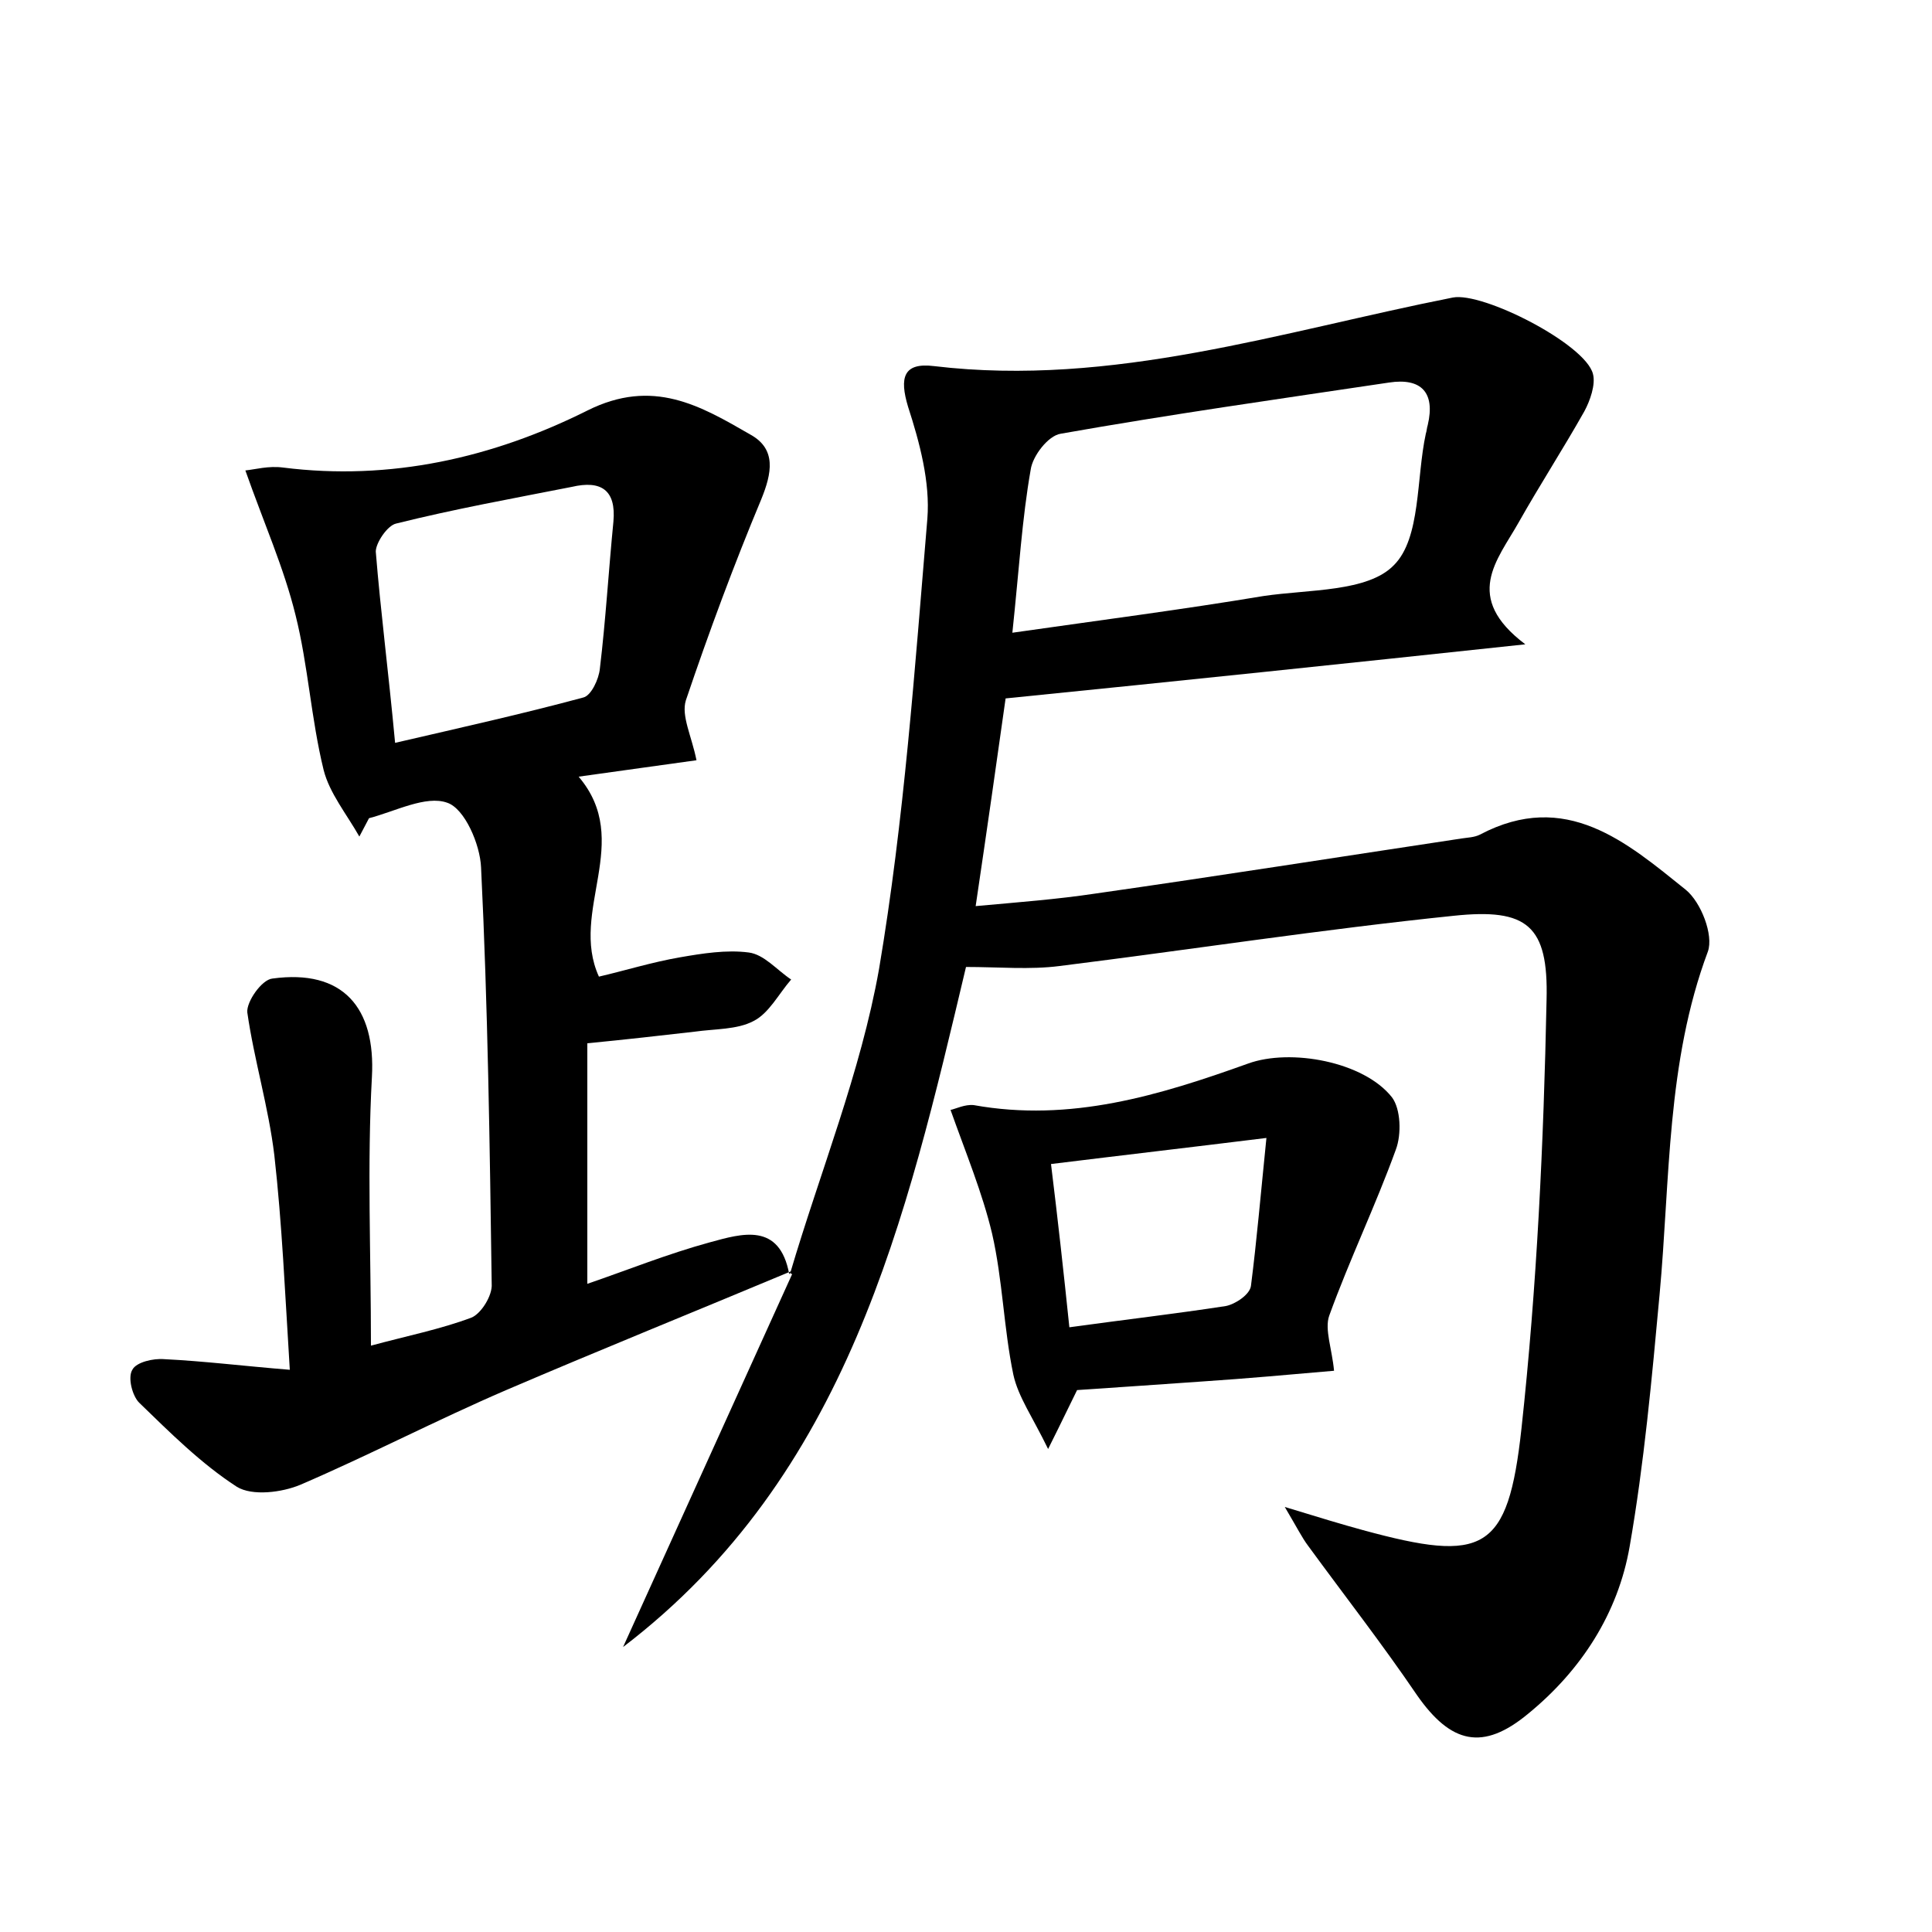 <?xml version="1.0" encoding="utf-8"?>
<!-- Generator: Adobe Illustrator 22.0.0, SVG Export Plug-In . SVG Version: 6.00 Build 0)  -->
<svg version="1.1" id="图层_1" xmlns="http://www.w3.org/2000/svg" xmlns:xlink="http://www.w3.org/1999/xlink" x="0px" y="0px"
	 viewBox="0 0 200 200" style="enable-background:new 0 0 200 200;" xml:space="preserve">
<style type="text/css">
	.st1{fill:#010000;}
	.st4{fill:#fbfafc;}
</style>
<g>
	
	<path d="M81.8,131.8c3.1-10.5,7.3-20.8,9.2-31.5c2.6-15.4,3.7-31.1,5-46.6c0.3-3.8-0.8-7.9-2-11.6c-0.9-3-0.5-4.6,2.7-4.2
		c18.5,2.2,36-3.6,53.7-7.1c3.1-0.6,13.7,4.8,14.5,7.9c0.3,1.1-0.3,2.8-0.9,3.9c-2.2,3.9-4.6,7.6-6.8,11.5
		c-2.2,3.9-5.8,7.7,0.7,12.6c-18.7,2-35.9,3.8-53.8,5.6c-0.9,6.4-1.9,13.4-3.1,21.5c4.4-0.4,8.4-0.7,12.4-1.3
		c12.6-1.8,25.3-3.8,37.9-5.7c0.6-0.1,1.3-0.1,1.9-0.4c8.9-4.7,15.2,0.8,21.3,5.7c1.6,1.3,2.9,4.7,2.3,6.4
		c-4.3,11.5-3.9,23.6-5,35.5c-0.8,8.7-1.6,17.5-3.1,26.1c-1.2,6.9-5,12.8-10.5,17.3c-4.7,3.9-8,3.1-11.5-1.9
		c-3.6-5.3-7.5-10.3-11.3-15.5c-0.6-0.8-1.1-1.8-2.4-4c3.6,1.1,5.9,1.8,8.1,2.4c12.5,3.4,15,2.3,16.4-10.5
		c1.6-14.7,2.3-29.6,2.6-44.4c0.2-7.7-2-9.5-9.6-8.7c-13.6,1.4-27.2,3.5-40.8,5.2c-3.1,0.4-6.3,0.1-9.7,0.1
		c-6.2,26.1-12.2,52.6-35.5,70.4c5.9-13,11.7-25.8,17.5-38.6L81.8,131.8z M104.8,65.5c9.1-1.3,17.6-2.4,26-3.8
		c4.7-0.7,10.8-0.4,13.5-3.2c2.8-2.8,2.3-9,3.3-13.6c0.1-0.3,0.1-0.6,0.2-0.9c0.8-3.4-0.7-4.9-4-4.4c-11.4,1.7-22.7,3.3-34,5.3
		c-1.3,0.2-2.9,2.3-3.1,3.7C105.8,53.7,105.5,58.9,104.8,65.5z"/>
	<path d="M81.9,131.6c-9.8,4.1-19.7,8.1-29.5,12.3c-7.2,3.1-14.1,6.7-21.3,9.8c-1.9,0.8-5,1.2-6.6,0.2c-3.7-2.4-6.9-5.6-10.1-8.7
		c-0.7-0.7-1.2-2.6-0.7-3.4c0.4-0.8,2.2-1.2,3.3-1.1c4.1,0.2,8.1,0.7,13,1.1c-0.5-8-0.8-15.1-1.6-22.2c-0.6-5-2.1-9.9-2.8-14.8
		c-0.1-1.1,1.5-3.4,2.6-3.5c7.3-1,10.7,3,10.3,10.2c-0.5,9.1-0.1,18.2-0.1,27.8c3.7-1,7.2-1.7,10.4-2.9c1-0.4,2.2-2.3,2.1-3.5
		c-0.2-14.4-0.4-28.8-1.1-43.1c-0.1-2.4-1.7-6.1-3.5-6.7c-2.2-0.8-5.4,0.9-8.1,1.6c-0.3,0.6-0.7,1.3-1,1.9c-1.3-2.3-3.1-4.5-3.7-6.9
		c-1.3-5.3-1.6-10.8-2.9-16c-1.2-4.9-3.3-9.6-5.2-15c1-0.1,2.4-0.5,3.9-0.3c11.1,1.4,21.7-1,31.5-5.9c6.8-3.4,11.7-0.5,16.9,2.5
		c2.7,1.5,2.2,4,1.1,6.7C76,58.4,73.4,65.4,71,72.5c-0.5,1.6,0.6,3.7,1.1,6.2c-3.7,0.5-7.8,1.1-12.2,1.7c5.7,6.7-1,13.9,2.1,20.7
		c2.6-0.6,5.5-1.5,8.4-2c2.3-0.4,4.8-0.8,7.1-0.5c1.6,0.2,2.9,1.8,4.4,2.8c-1.3,1.5-2.3,3.5-3.9,4.3c-1.7,0.9-4,0.8-6.1,1.1
		c-3.5,0.4-7,0.8-11.1,1.2c0,8.2,0,16.3,0,24.9c4.1-1.4,8.3-3.1,12.7-4.3c3.3-0.9,7.2-2.1,8.2,3.3C81.8,131.8,81.9,131.6,81.9,131.6
		z M40.9,76.9c6.9-1.6,13.2-3,19.5-4.7c0.8-0.2,1.6-1.9,1.7-3c0.6-5,0.9-10.1,1.4-15.2c0.3-3.3-1.3-4.3-4.3-3.6
		c-6.1,1.2-12.2,2.3-18.2,3.8c-0.9,0.2-2.1,2-2.1,2.9C39.4,63.3,40.2,69.4,40.9,76.9z"/>
	<path d="M138.1,141.9c-4.6,0.4-9,0.8-13.5,1.1c-4.3,0.3-8.6,0.6-13.1,0.9c-0.7,1.4-1.4,2.9-3,6.1c-1.6-3.3-3.1-5.4-3.6-7.7
		c-1-4.8-1.1-9.8-2.2-14.6c-1-4.2-2.7-8.3-4.3-12.8c0.5-0.1,1.5-0.6,2.4-0.5c10,1.8,19.2-1,28.4-4.3c4.4-1.6,12-0.2,14.9,3.5
		c0.9,1.2,1,3.8,0.4,5.4c-2.1,5.8-4.8,11.4-6.9,17.2C137.1,137.6,137.9,139.7,138.1,141.9z M131.1,117.8c-8.1,1-15,1.8-22.3,2.7
		c0.7,5.7,1.3,11.1,1.9,16.9c5.8-0.8,11-1.4,16.2-2.2c1-0.2,2.5-1.2,2.6-2.1C130.1,128.4,130.5,123.7,131.1,117.8z"/>
	
	
	
</g>
</svg>
